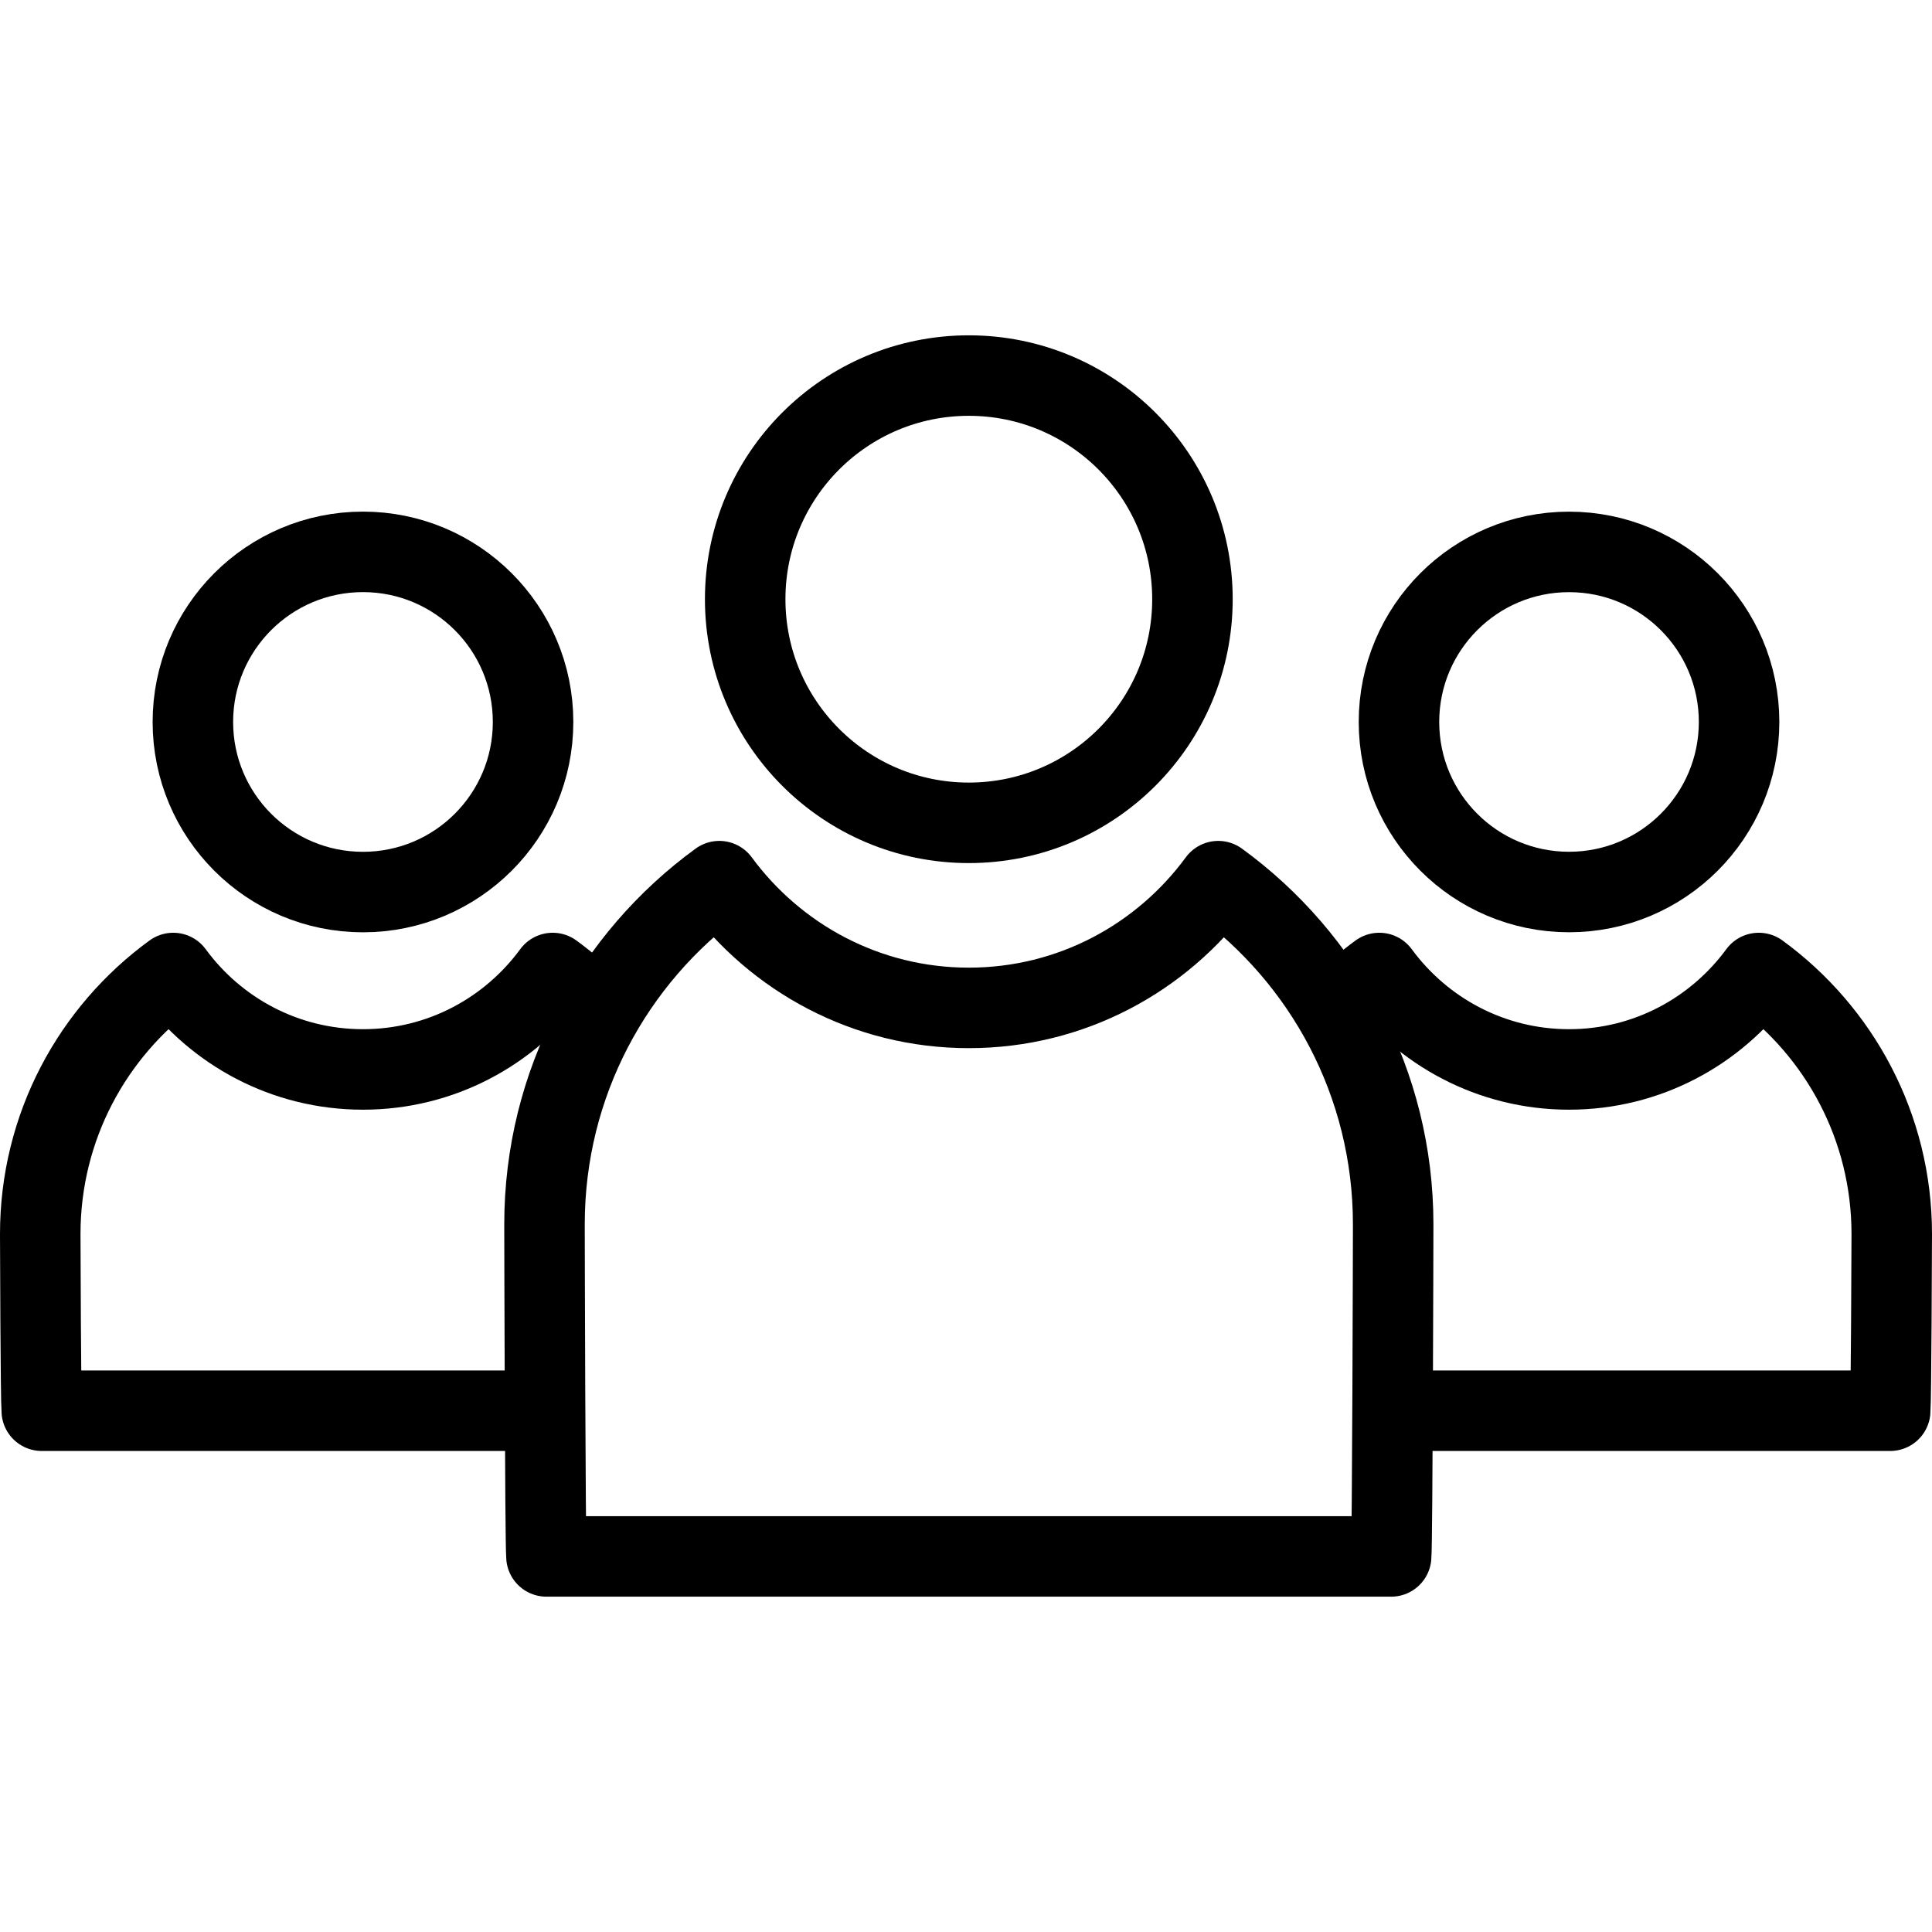 <svg height='200' width='200'  fill="#000000" xmlns="http://www.w3.org/2000/svg" xmlns:xlink="http://www.w3.org/1999/xlink" version="1.1" x="0px" y="0px" viewBox="0 0 48 48" enable-background="new 0 0 48 48" xml:space="preserve"><g><circle fill="none" stroke="#000000" stroke-width="2" stroke-linecap="round" stroke-linejoin="round" stroke-miterlimit="10" cx="24.07" cy="14.887" r="5.556"></circle><path fill="none" stroke="#000000" stroke-width="2" stroke-linecap="round" stroke-linejoin="round" stroke-miterlimit="10" d="   M34.613,30.418c0-3.506-1.713-6.61-4.346-8.526c-1.399,1.906-3.65,3.149-6.197,3.149s-4.798-1.244-6.199-3.149   c-2.632,1.917-4.343,5.021-4.343,8.526c0,0.341,0.017,7.921,0.048,8.251h20.987C34.595,38.339,34.613,30.759,34.613,30.418z"></path><circle fill="none" stroke="#000000" stroke-width="2" stroke-linecap="round" stroke-linejoin="round" stroke-miterlimit="10" cx="9.018" cy="17.937" r="4.226"></circle><path fill="none" stroke="#000000" stroke-width="2" stroke-linecap="round" stroke-linejoin="round" stroke-miterlimit="10" d="   M14.735,25.04c-0.31-0.314-0.646-0.605-1.004-0.866c-1.064,1.451-2.776,2.396-4.713,2.396c-1.938,0-3.65-0.945-4.714-2.396   C2.302,25.633,1,27.993,1,30.659c0,0.259,0.013,4.137,0.037,4.39h10.862h1.345"></path><circle fill="none" stroke="#000000" stroke-width="2" stroke-linecap="round" stroke-linejoin="round" stroke-miterlimit="10" cx="38.982" cy="17.937" r="4.225"></circle><path fill="none" stroke="#000000" stroke-width="2" stroke-linecap="round" stroke-linejoin="round" stroke-miterlimit="10" d="   M33.265,25.04c0.31-0.314,0.646-0.605,1.003-0.866c1.065,1.451,2.778,2.396,4.714,2.396c1.938,0,3.648-0.945,4.714-2.396   C45.697,25.633,47,27.993,47,30.659c0,0.259-0.015,4.137-0.038,4.39H36.101h-1.344"></path></g></svg>